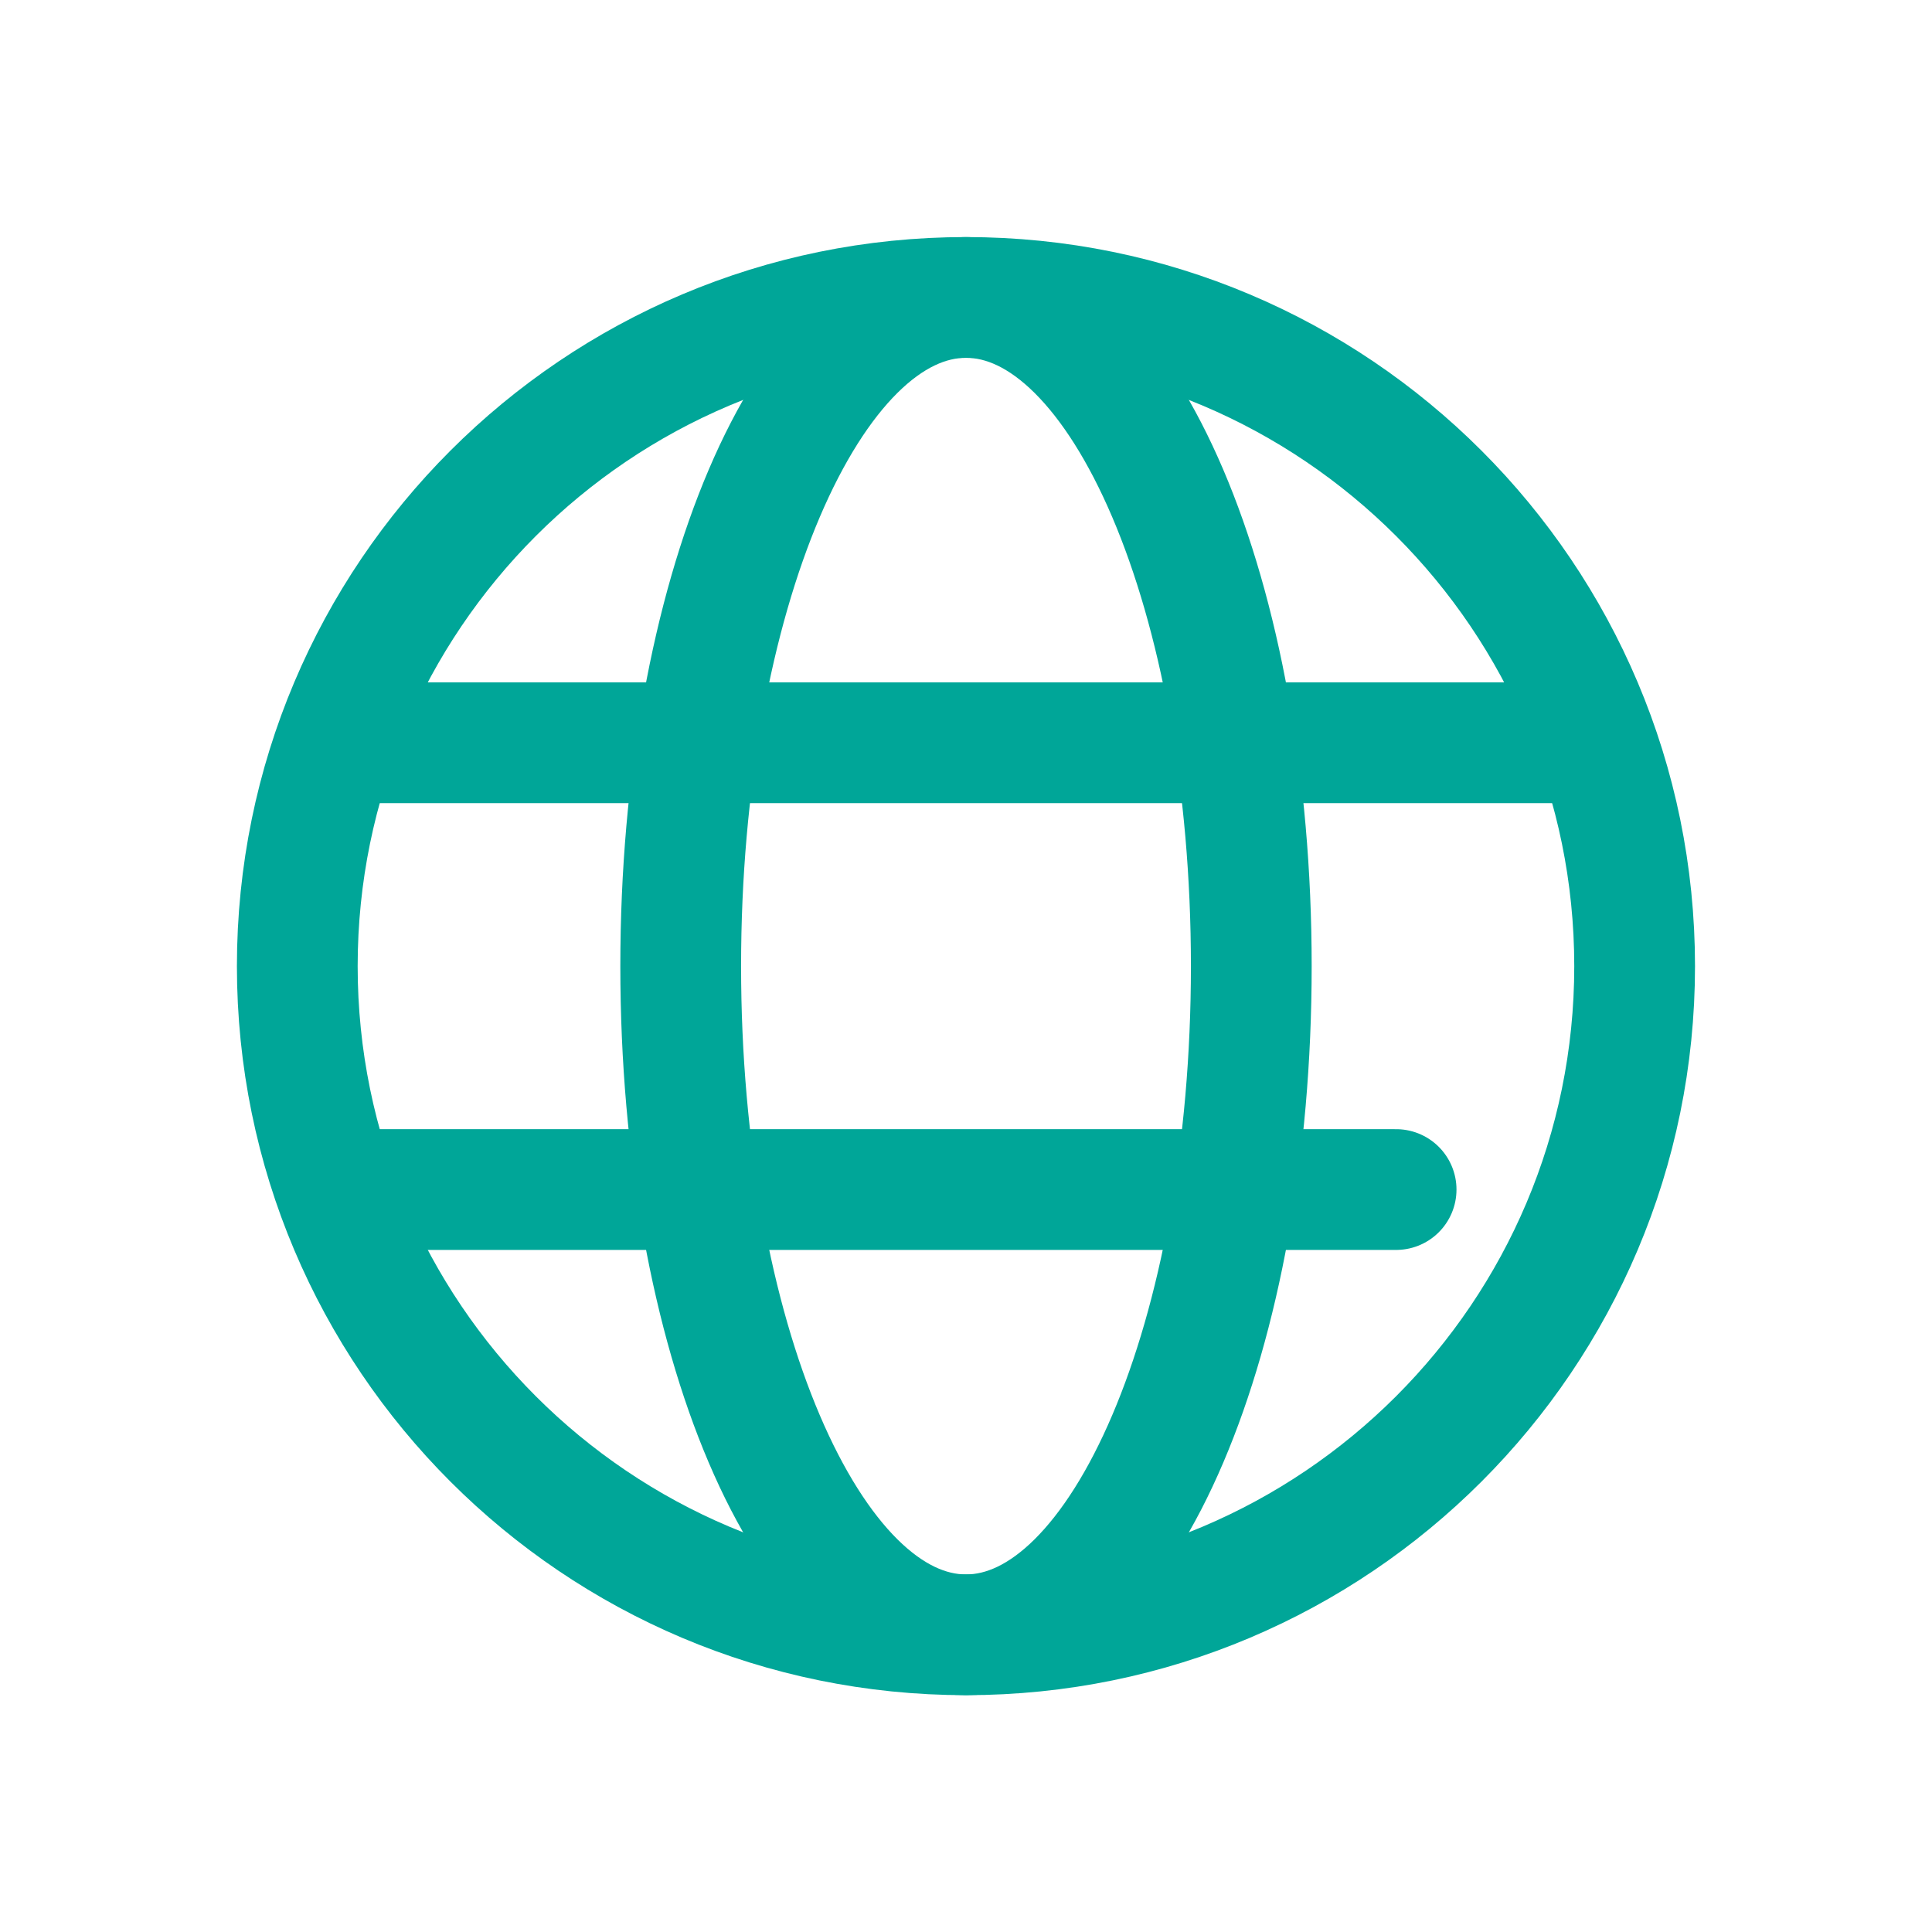 <svg width="24" height="24" viewBox="0 0 24 24" fill="none" xmlns="http://www.w3.org/2000/svg">
<path d="M12 20.308C13.957 20.308 15.544 16.589 15.544 12.002C15.544 7.414 13.957 3.695 12 3.695C10.043 3.695 8.456 7.414 8.456 12.002C8.456 16.589 10.043 20.308 12 20.308Z" stroke="#00A698" stroke-width="1.5" stroke-miterlimit="10" stroke-linecap="round" stroke-linejoin="round"/>
<path d="M4.256 9.227H19.743" stroke="#00A698" stroke-width="1.5" stroke-miterlimit="10" stroke-linecap="round" stroke-linejoin="round"/>
<path d="M17.343 14.777H4.256" stroke="#00A698" stroke-width="1.5" stroke-miterlimit="10" stroke-linecap="round" stroke-linejoin="round"/>
<path d="M12 20.308C16.587 20.308 20.306 16.589 20.306 12.002C20.306 7.414 16.587 3.695 12 3.695C7.412 3.695 3.693 7.414 3.693 12.002C3.693 16.589 7.412 20.308 12 20.308Z" stroke="#00A698" stroke-width="1.5" stroke-miterlimit="10" stroke-linecap="round" stroke-linejoin="round"/>
</svg>
